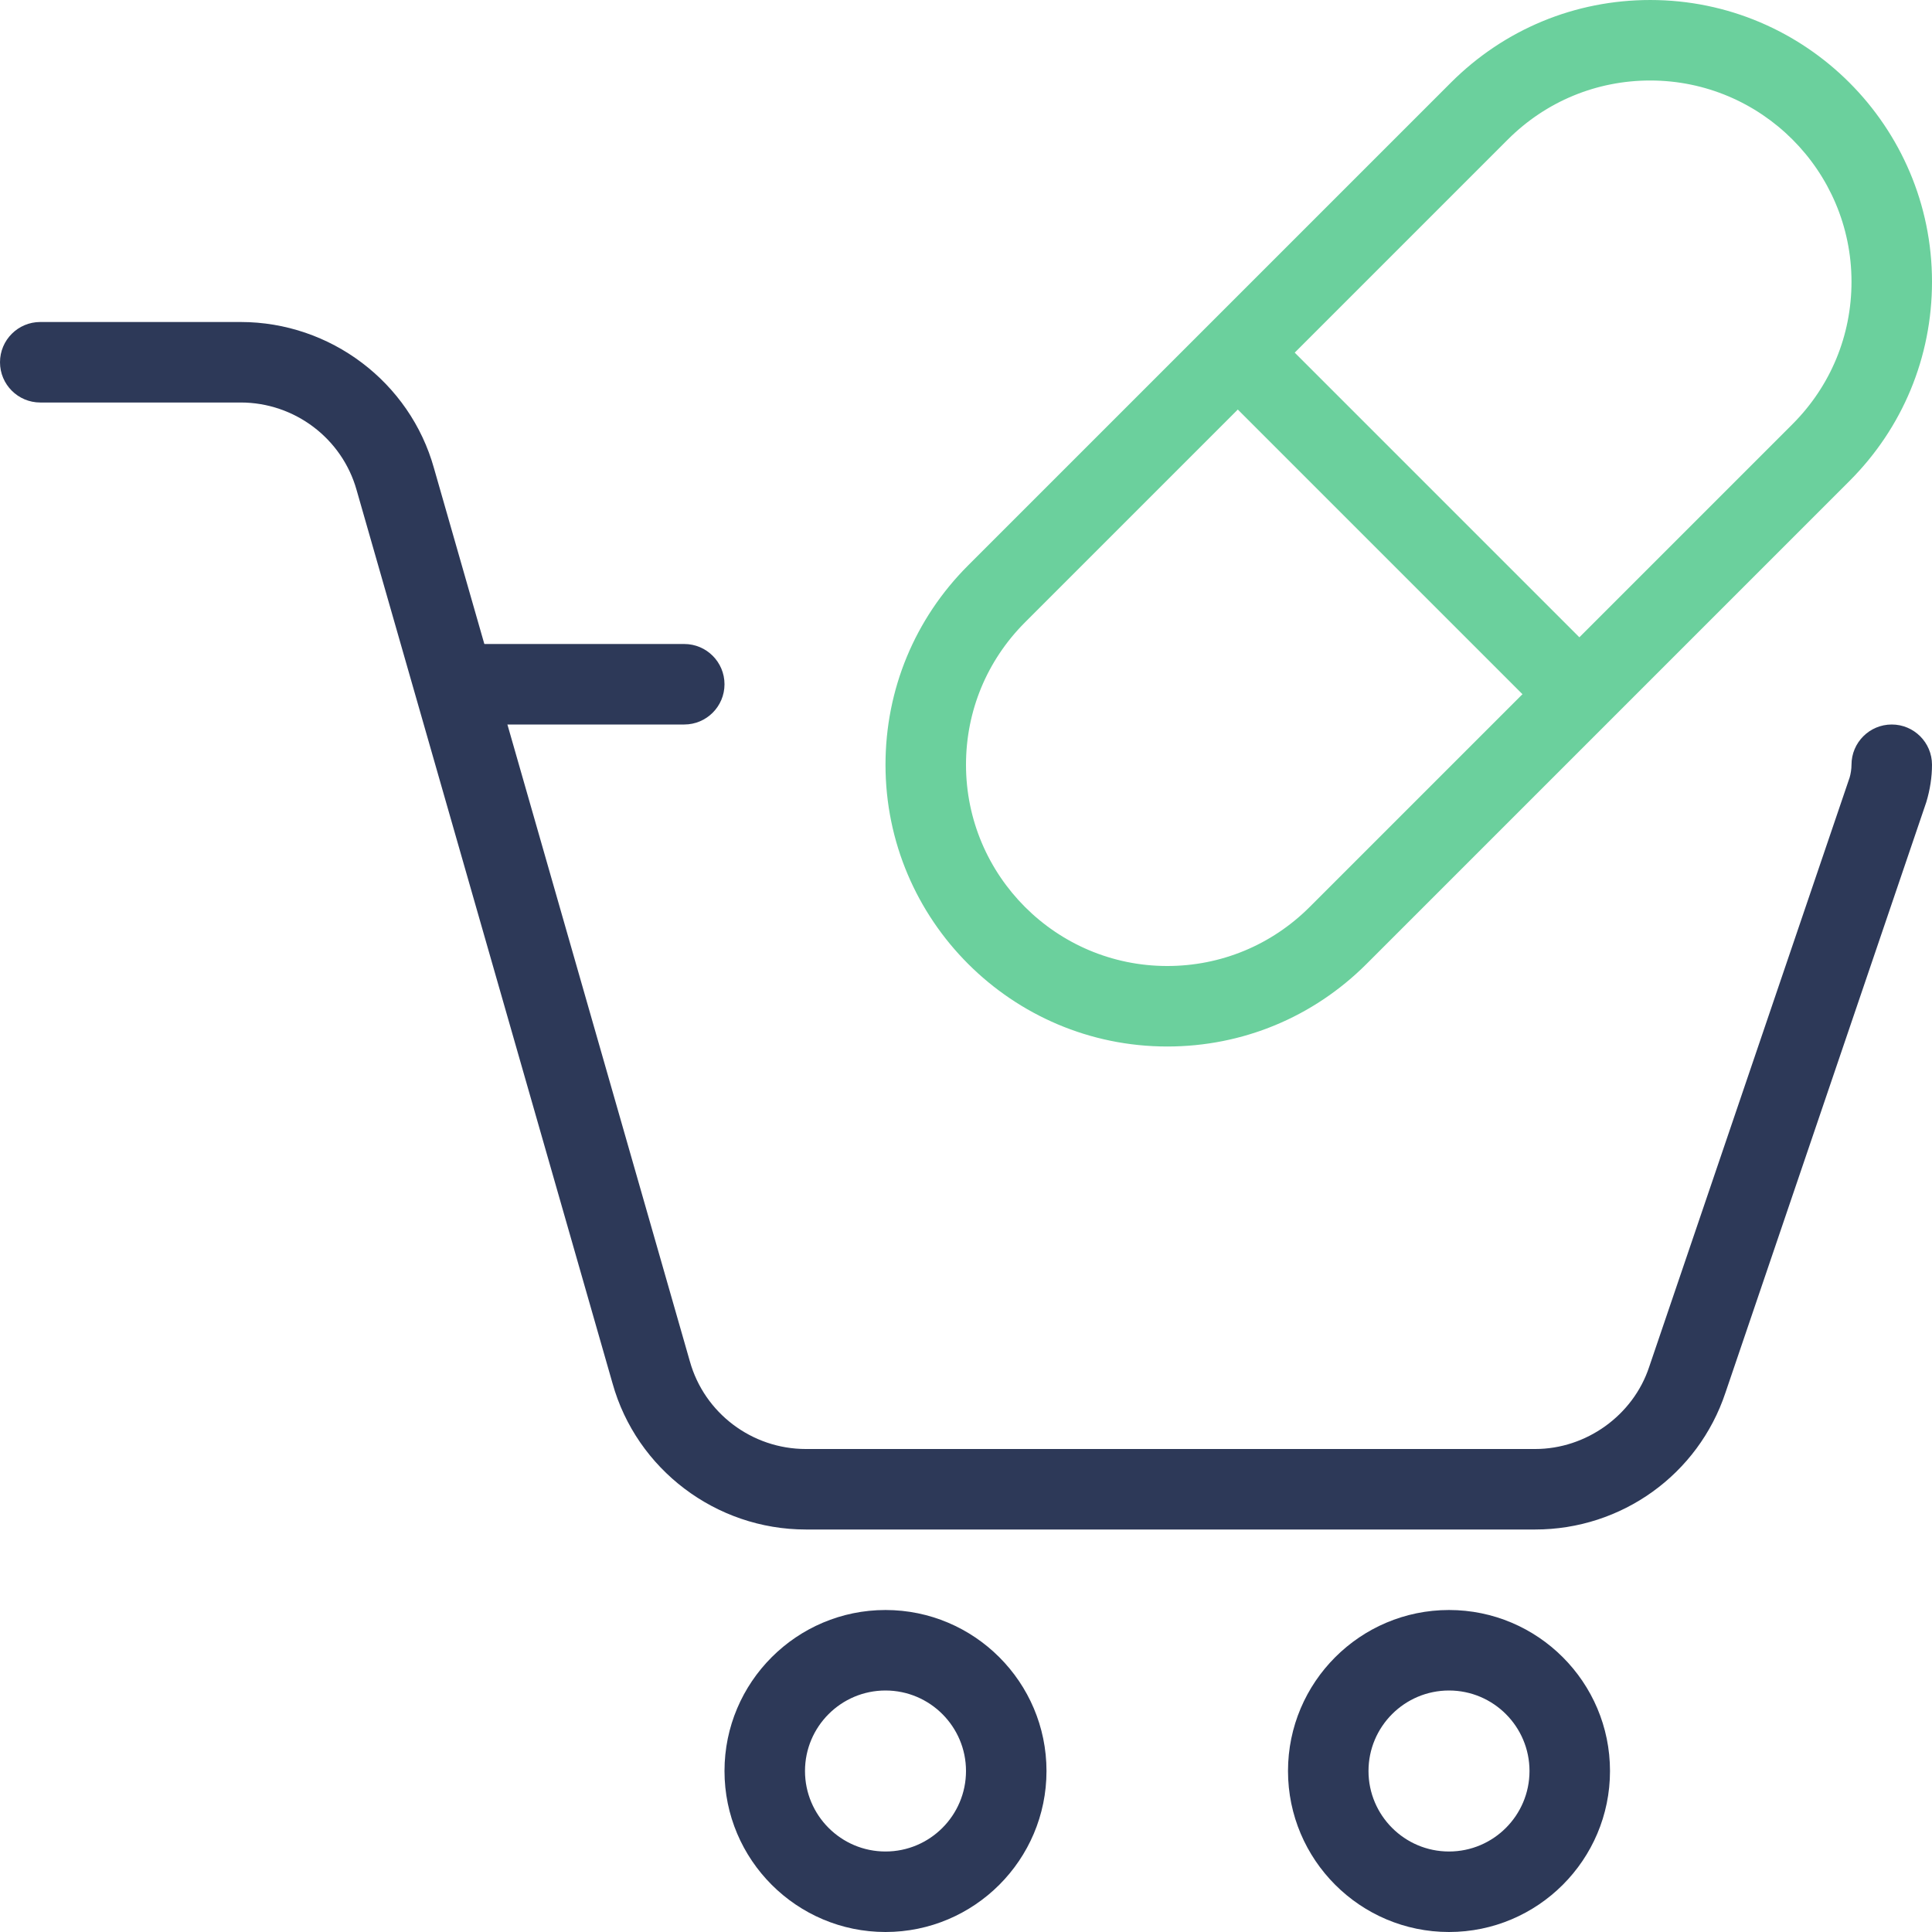<?xml version="1.0" encoding="utf-8"?>
<svg viewBox="0 0 24 24" style="enable-background:new 0 0 512 512" xmlns="http://www.w3.org/2000/svg">
  <g>
    <g xmlns="http://www.w3.org/2000/svg">
      <path d="m11 24c-1.103 0-2-.897-2-2s.897-2 2-2 2 .897 2 2-.897 2-2 2zm0-3c-.552 0-1 .449-1 1s.448 1 1 1 1-.449 1-1-.448-1-1-1z" data-original="#000000" style="" class="" fill="#2d3958"/>
    </g>
    <g xmlns="http://www.w3.org/2000/svg">
      <path d="m18 24c-1.103 0-2-.897-2-2s.897-2 2-2 2 .897 2 2-.897 2-2 2zm0-3c-.552 0-1 .449-1 1s.448 1 1 1 1-.449 1-1-.448-1-1-1z" data-original="#000000" style="" class="" fill="#2d3958"/>
    </g>
    <g xmlns="http://www.w3.org/2000/svg">
      <path d="m19.07 19h-9.06c-1.115 0-2.103-.747-2.401-1.816l-3.179-11.096c-.18-.642-.771-1.088-1.44-1.088h-2.49c-.276 0-.5-.224-.5-.5s.224-.5.5-.5h2.49c1.115 0 2.103.747 2.401 1.816l3.179 11.096c.18.642.771 1.088 1.44 1.088h9.061c.634 0 1.216-.418 1.415-1.018l2.491-7.324c.013-.044.023-.105.023-.158 0-.276.224-.5.5-.5s.5.224.5.5c0 .153-.024.309-.071.465l-2.495 7.336c-.338 1.015-1.288 1.699-2.364 1.699z" data-original="#000000" style="" class="" fill="#2d3958"/>
    </g>
    <g xmlns="http://www.w3.org/2000/svg">
      <path d="m8.5 9h-2.75c-.276 0-.5-.224-.5-.5s.224-.5.5-.5h2.75c.276 0 .5.224.5.5s-.224.5-.5.5z" data-original="#000000" style="" class="" fill="#2d3958"/>
    </g>
    <g xmlns="http://www.w3.org/2000/svg">
      <path d="m14.5 13c-1.93 0-3.5-1.57-3.5-3.5 0-.935.364-1.814 1.025-2.475l6-6c.662-.661 1.54-1.025 2.475-1.025 1.93 0 3.5 1.57 3.5 3.5 0 .935-.364 1.814-1.025 2.475l-6 6c-.662.661-1.54 1.025-2.475 1.025zm6-12c-.667 0-1.295.26-1.768.732l-6 6c-.472.473-.732 1.1-.732 1.768 0 1.378 1.121 2.5 2.5 2.5.667 0 1.295-.26 1.768-.732l6-6c.472-.473.732-1.1.732-1.768 0-1.378-1.121-2.5-2.5-2.5z" data-original="#000000" style="fill: rgb(107, 208, 157);" class=""/>
    </g>
    <g xmlns="http://www.w3.org/2000/svg">
      <path d="m17 3.5h1v5.999h-1z" transform="matrix(.707 -.707 .707 .707 .529 14.278)" data-original="#000000" style="fill: rgb(107, 208, 157);" class=""/>
    </g>
  </g>
</svg>